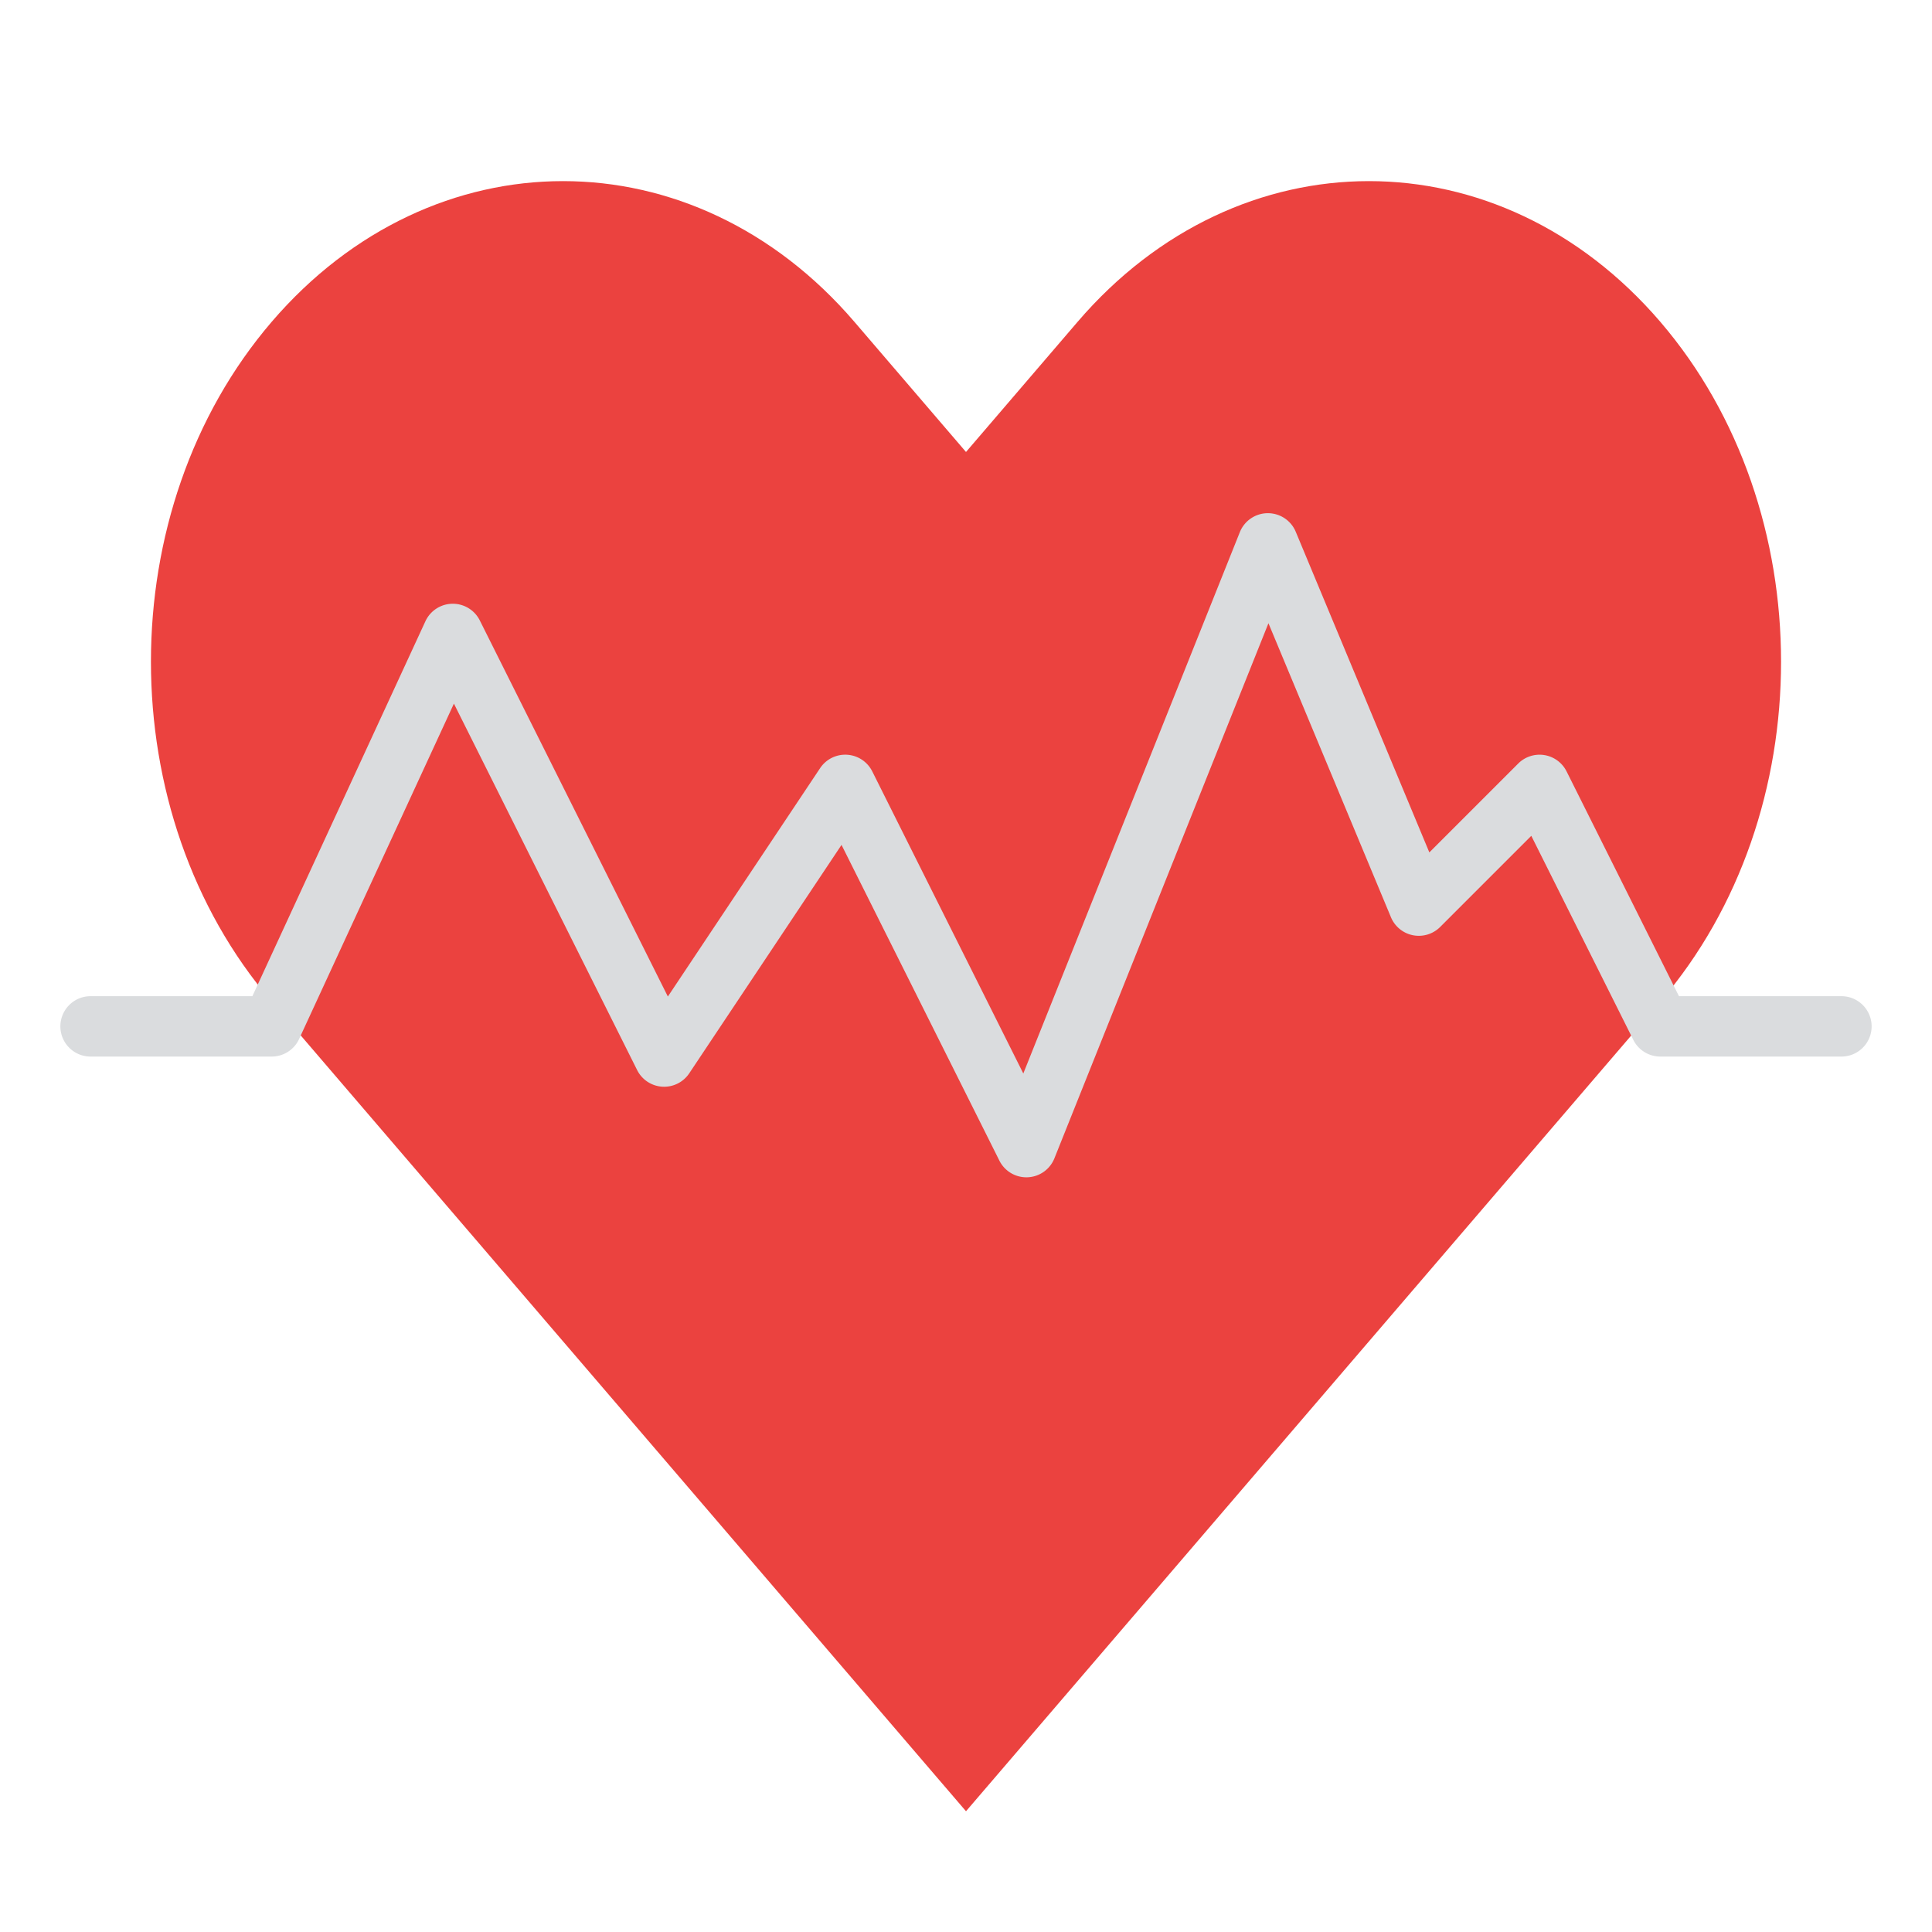 <svg id="Flat" height="512" viewBox="0 0 512 512" width="512" xmlns="http://www.w3.org/2000/svg"><path d="m440.013 85.3c-42.65-49.736-111.8-49.736-154.449 0l-29.564 34.479-29.565-34.479c-42.65-49.736-111.8-49.736-154.448 0s-42.649 130.374 0 180.111l31.113 36.289 152.9 178.3 152.9-178.3 31.117-36.287c42.645-49.737 42.645-130.375-.004-180.113z" fill="#eb423f"/><path d="m272 312a8 8 0 0 1 -7.153-4.422l-41.835-83.67-40.354 60.53a8 8 0 0 1 -13.811-.86l-48.557-97.112-41.026 88.887a8 8 0 0 1 -7.264 4.647h-48a8 8 0 0 1 0-16h42.881l45.855-99.353a8 8 0 0 1 7.139-4.647h.125a8 8 0 0 1 7.154 4.422l49.835 99.67 40.354-60.53a8 8 0 0 1 13.811.86l40.033 80.066 57.384-143.459a8 8 0 0 1 7.37-5.029h.059a8 8 0 0 1 7.385 4.923l35.405 84.977 23.553-23.553a8 8 0 0 1 12.812 2.079l29.789 59.574h43.056a8 8 0 0 1 0 16h-48a8 8 0 0 1 -7.155-4.422l-27.036-54.073-24.152 24.152a8 8 0 0 1 -13.042-2.58l-32.464-77.914-56.723 141.808a8 8 0 0 1 -7.1 5.022c-.107.007-.219.007-.328.007z" fill="#dadcde"/></svg>